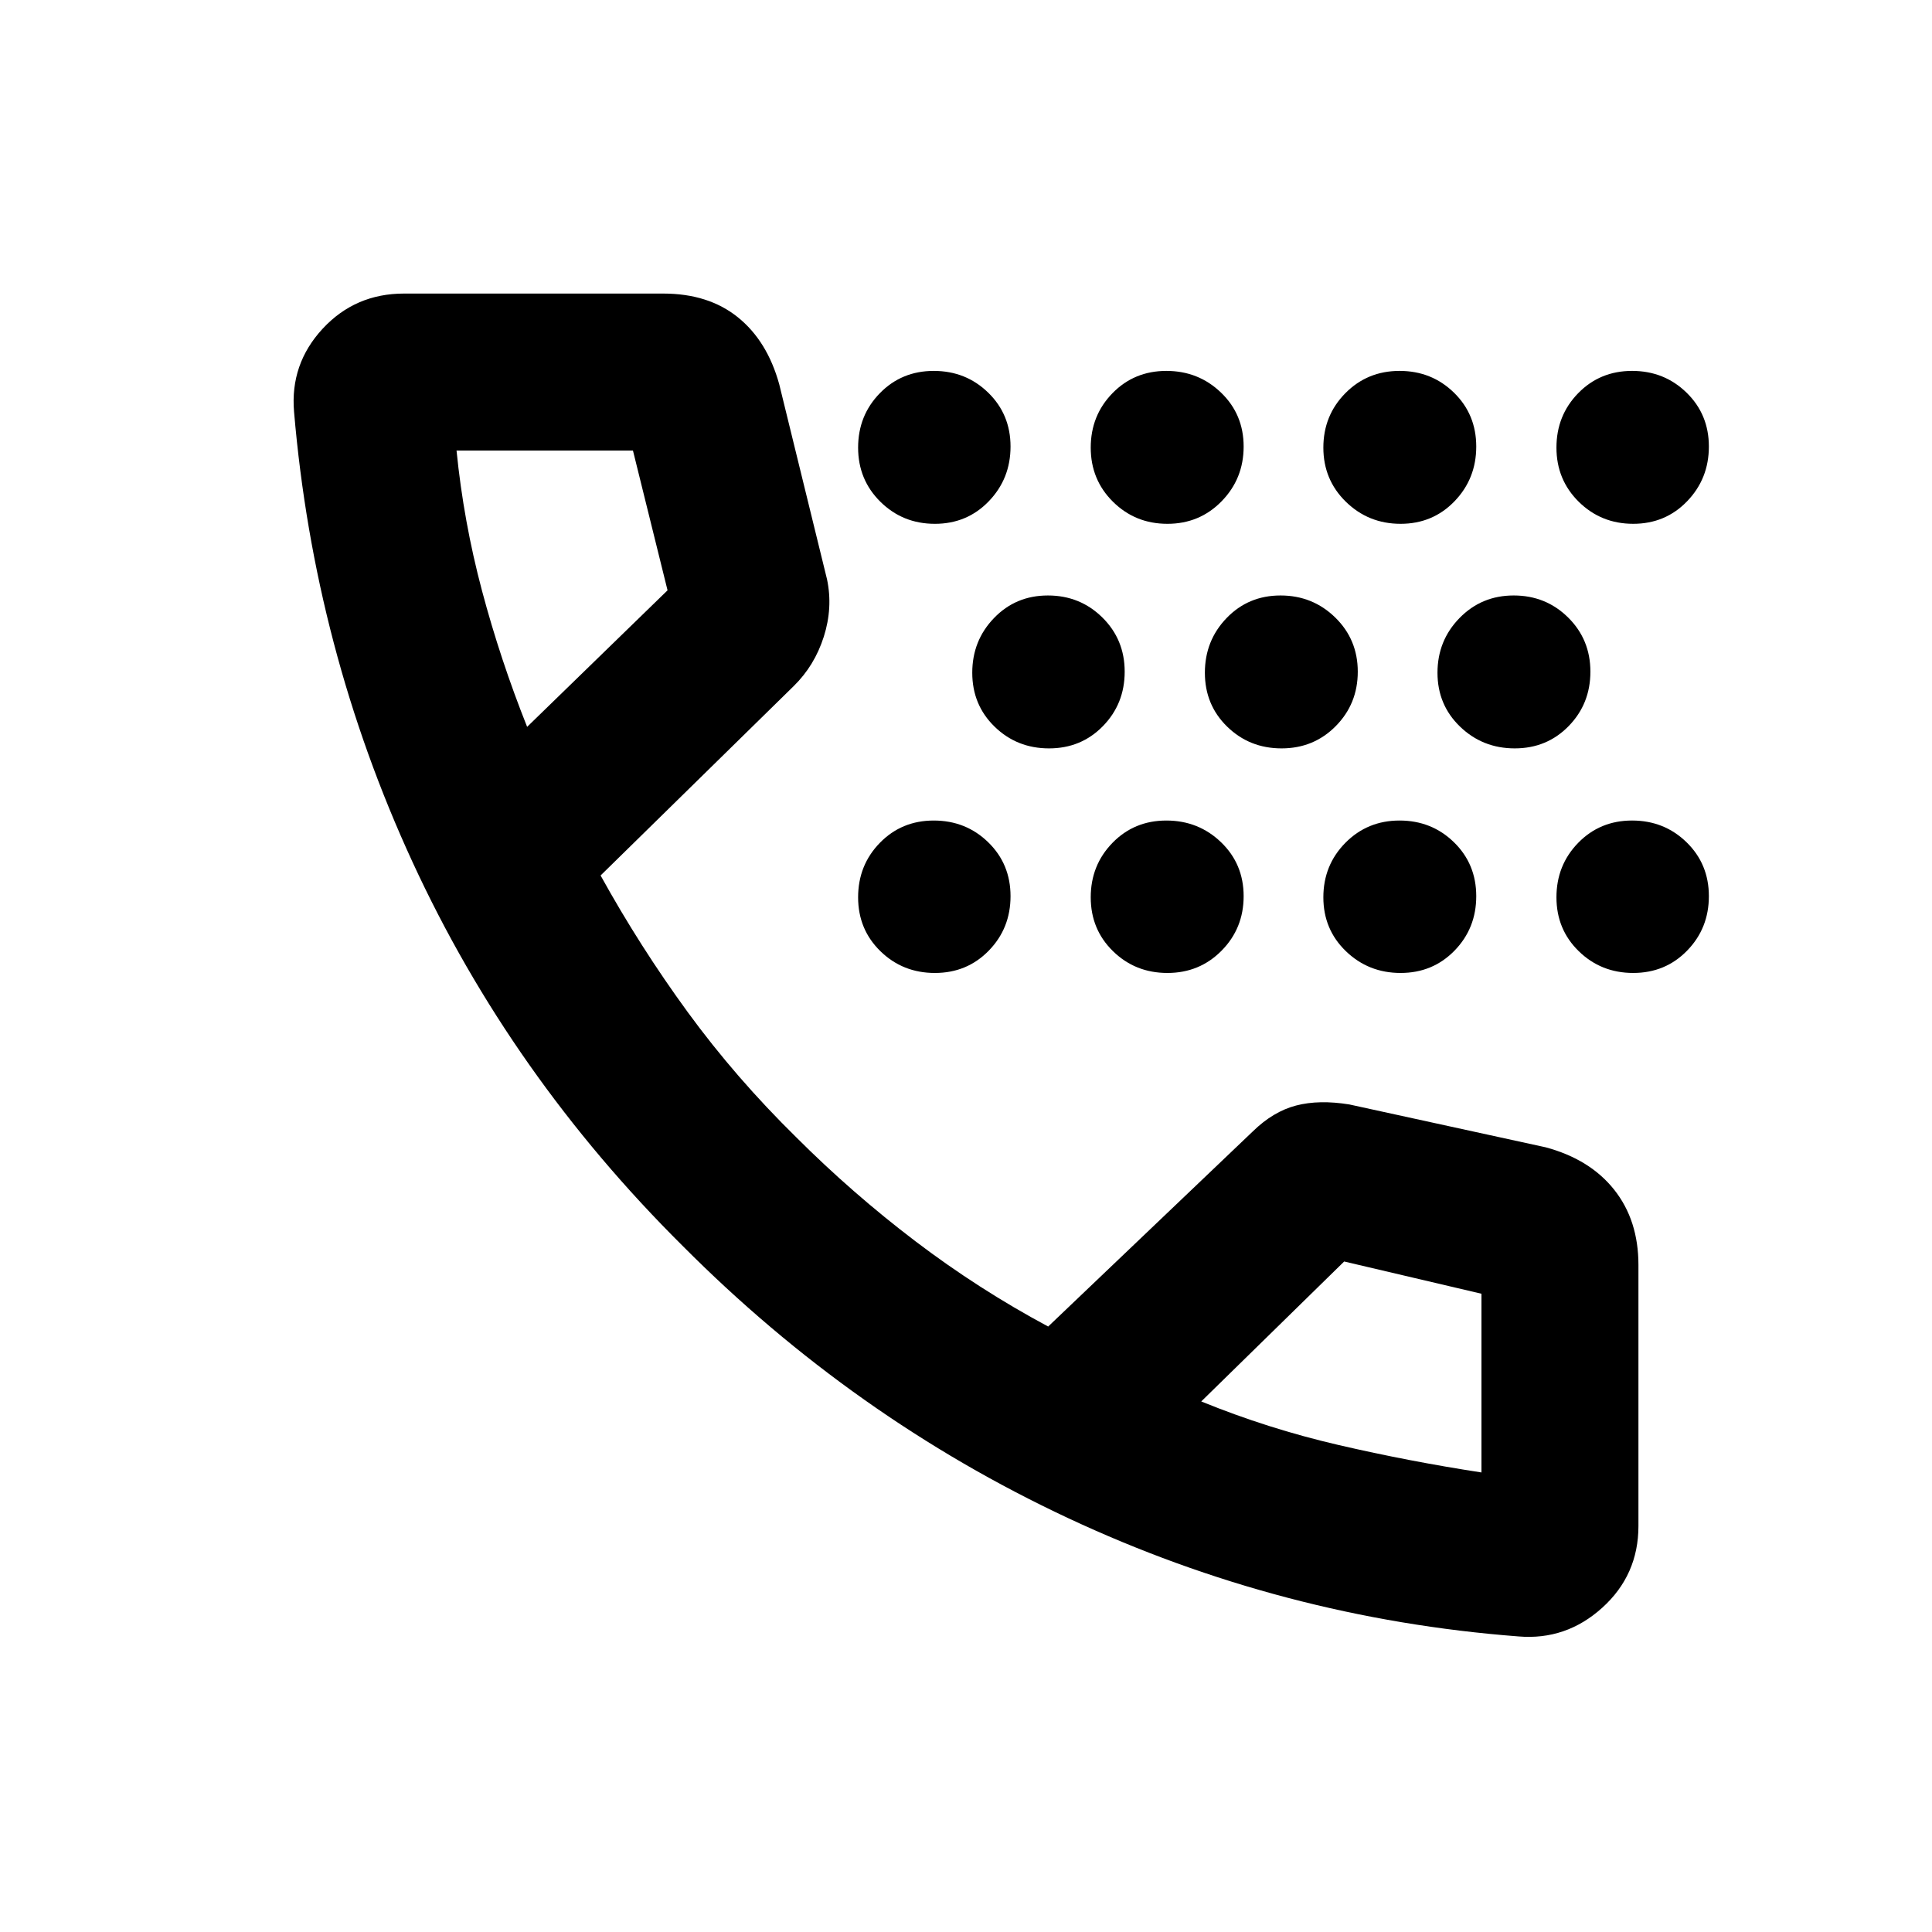 <svg xmlns="http://www.w3.org/2000/svg" height="20" viewBox="0 -960 960 960" width="20"><path d="M464.54-476.54q-15.97 0-27.06-10.81-11.09-10.81-11.09-26.78 0-15.98 10.81-27.07 10.81-11.08 26.78-11.08 15.98 0 27.06 10.8 11.09 10.81 11.09 26.79 0 15.97-10.81 27.06-10.8 11.09-26.78 11.09Zm0-223.18q-15.97 0-27.06-10.94-11.09-10.94-11.09-26.92 0-15.98 10.81-27.05t26.78-11.07q15.98 0 27.06 10.81 11.09 10.81 11.09 26.78 0 15.98-10.81 27.19-10.8 11.2-26.78 11.2Zm56.72 111.59q-15.98 0-27.06-10.81-11.09-10.8-11.09-26.78t10.81-27.18q10.8-11.21 26.78-11.21 15.97 0 27.06 10.94 11.09 10.95 11.09 26.92 0 15.98-10.81 27.05t-26.78 11.07Zm58.83 111.59q-15.97 0-27.04-10.81-11.07-10.81-11.07-26.78 0-15.98 10.81-27.07 10.8-11.08 26.78-11.08 15.97 0 27.18 10.8 11.21 10.81 11.21 26.79 0 15.97-10.95 27.06-10.94 11.09-26.92 11.09Zm0-223.18q-15.97 0-27.04-10.94-11.07-10.94-11.07-26.92 0-15.98 10.81-27.05 10.8-11.07 26.78-11.07 15.97 0 27.18 10.81 11.21 10.81 11.21 26.78 0 15.98-10.95 27.19-10.94 11.2-26.92 11.2Zm56.72 111.59q-15.97 0-27.04-10.81-11.07-10.8-11.07-26.78t10.8-27.18q10.81-11.21 26.79-11.21 15.97 0 27.18 10.94 11.2 10.95 11.2 26.92 0 15.98-10.94 27.05t-26.92 11.07Zm59.14 111.59q-15.97 0-27.18-10.81-11.2-10.81-11.2-26.78 0-15.98 10.94-27.07 10.94-11.08 26.92-11.08 15.97 0 27.04 10.8 11.07 10.81 11.07 26.79 0 15.97-10.8 27.06-10.81 11.09-26.79 11.09Zm0-223.18q-15.97 0-27.18-10.94-11.2-10.94-11.2-26.92 0-15.98 10.94-27.05t26.92-11.07q15.97 0 27.04 10.81 11.07 10.81 11.07 26.78 0 15.98-10.8 27.19-10.81 11.2-26.79 11.2Zm56.72 111.59q-15.97 0-27.18-10.81-11.21-10.8-11.21-26.78t10.95-27.18q10.94-11.21 26.92-11.21 15.97 0 27.04 10.94 11.07 10.95 11.07 26.92 0 15.98-10.81 27.05-10.8 11.07-26.78 11.07Zm58.87 111.59q-15.97 0-27.06-10.81-11.09-10.81-11.09-26.78 0-15.98 10.81-27.07 10.81-11.08 26.78-11.08 15.98 0 27.06 10.8 11.09 10.81 11.09 26.79 0 15.97-10.81 27.06-10.8 11.09-26.78 11.09Zm0-223.18q-15.97 0-27.06-10.94-11.09-10.94-11.09-26.92 0-15.98 10.81-27.05t26.78-11.07q15.98 0 27.06 10.81 11.09 10.81 11.09 26.78 0 15.98-10.81 27.19-10.8 11.2-26.78 11.2Zm-57.06 552.85q-117.46-9-223.88-58.85-106.43-49.85-191.36-135.16Q253.8-425.7 204.96-531.7q-48.85-106-58.85-223.73-2-23.69 14.18-41.2 16.19-17.5 40.47-17.5h128.76q22.5 0 37.12 11.78 14.62 11.78 20.56 33.31l23.76 96.97q2.95 14.09-1.63 28.47-4.59 14.38-14.96 24.53l-95.94 94.09q19.55 35.37 43.33 67.95 23.79 32.57 53.86 62.12 27.84 27.82 59.2 51.65 31.35 23.83 66.01 42.41L622.5-397.8q10.13-9.9 21.52-12.87 11.39-2.98 26.48-.53l97.54 21.29q22.03 5.93 34.06 21.1 12.03 15.16 12.03 37.38v129.67q0 24.38-17.99 40.64-17.98 16.25-41.66 14.25ZM261.93-598.83l69.77-67.84-17.19-69.46h-87.66q3.52 35.33 12.65 69.64t22.43 67.66Zm334.96 335.2q33.17 13.53 68.3 21.66 35.14 8.14 70.94 13.62v-88.8l-68.22-16.02-71.02 69.54Zm-334.96-335.2Zm334.96 335.2Z"/></svg>